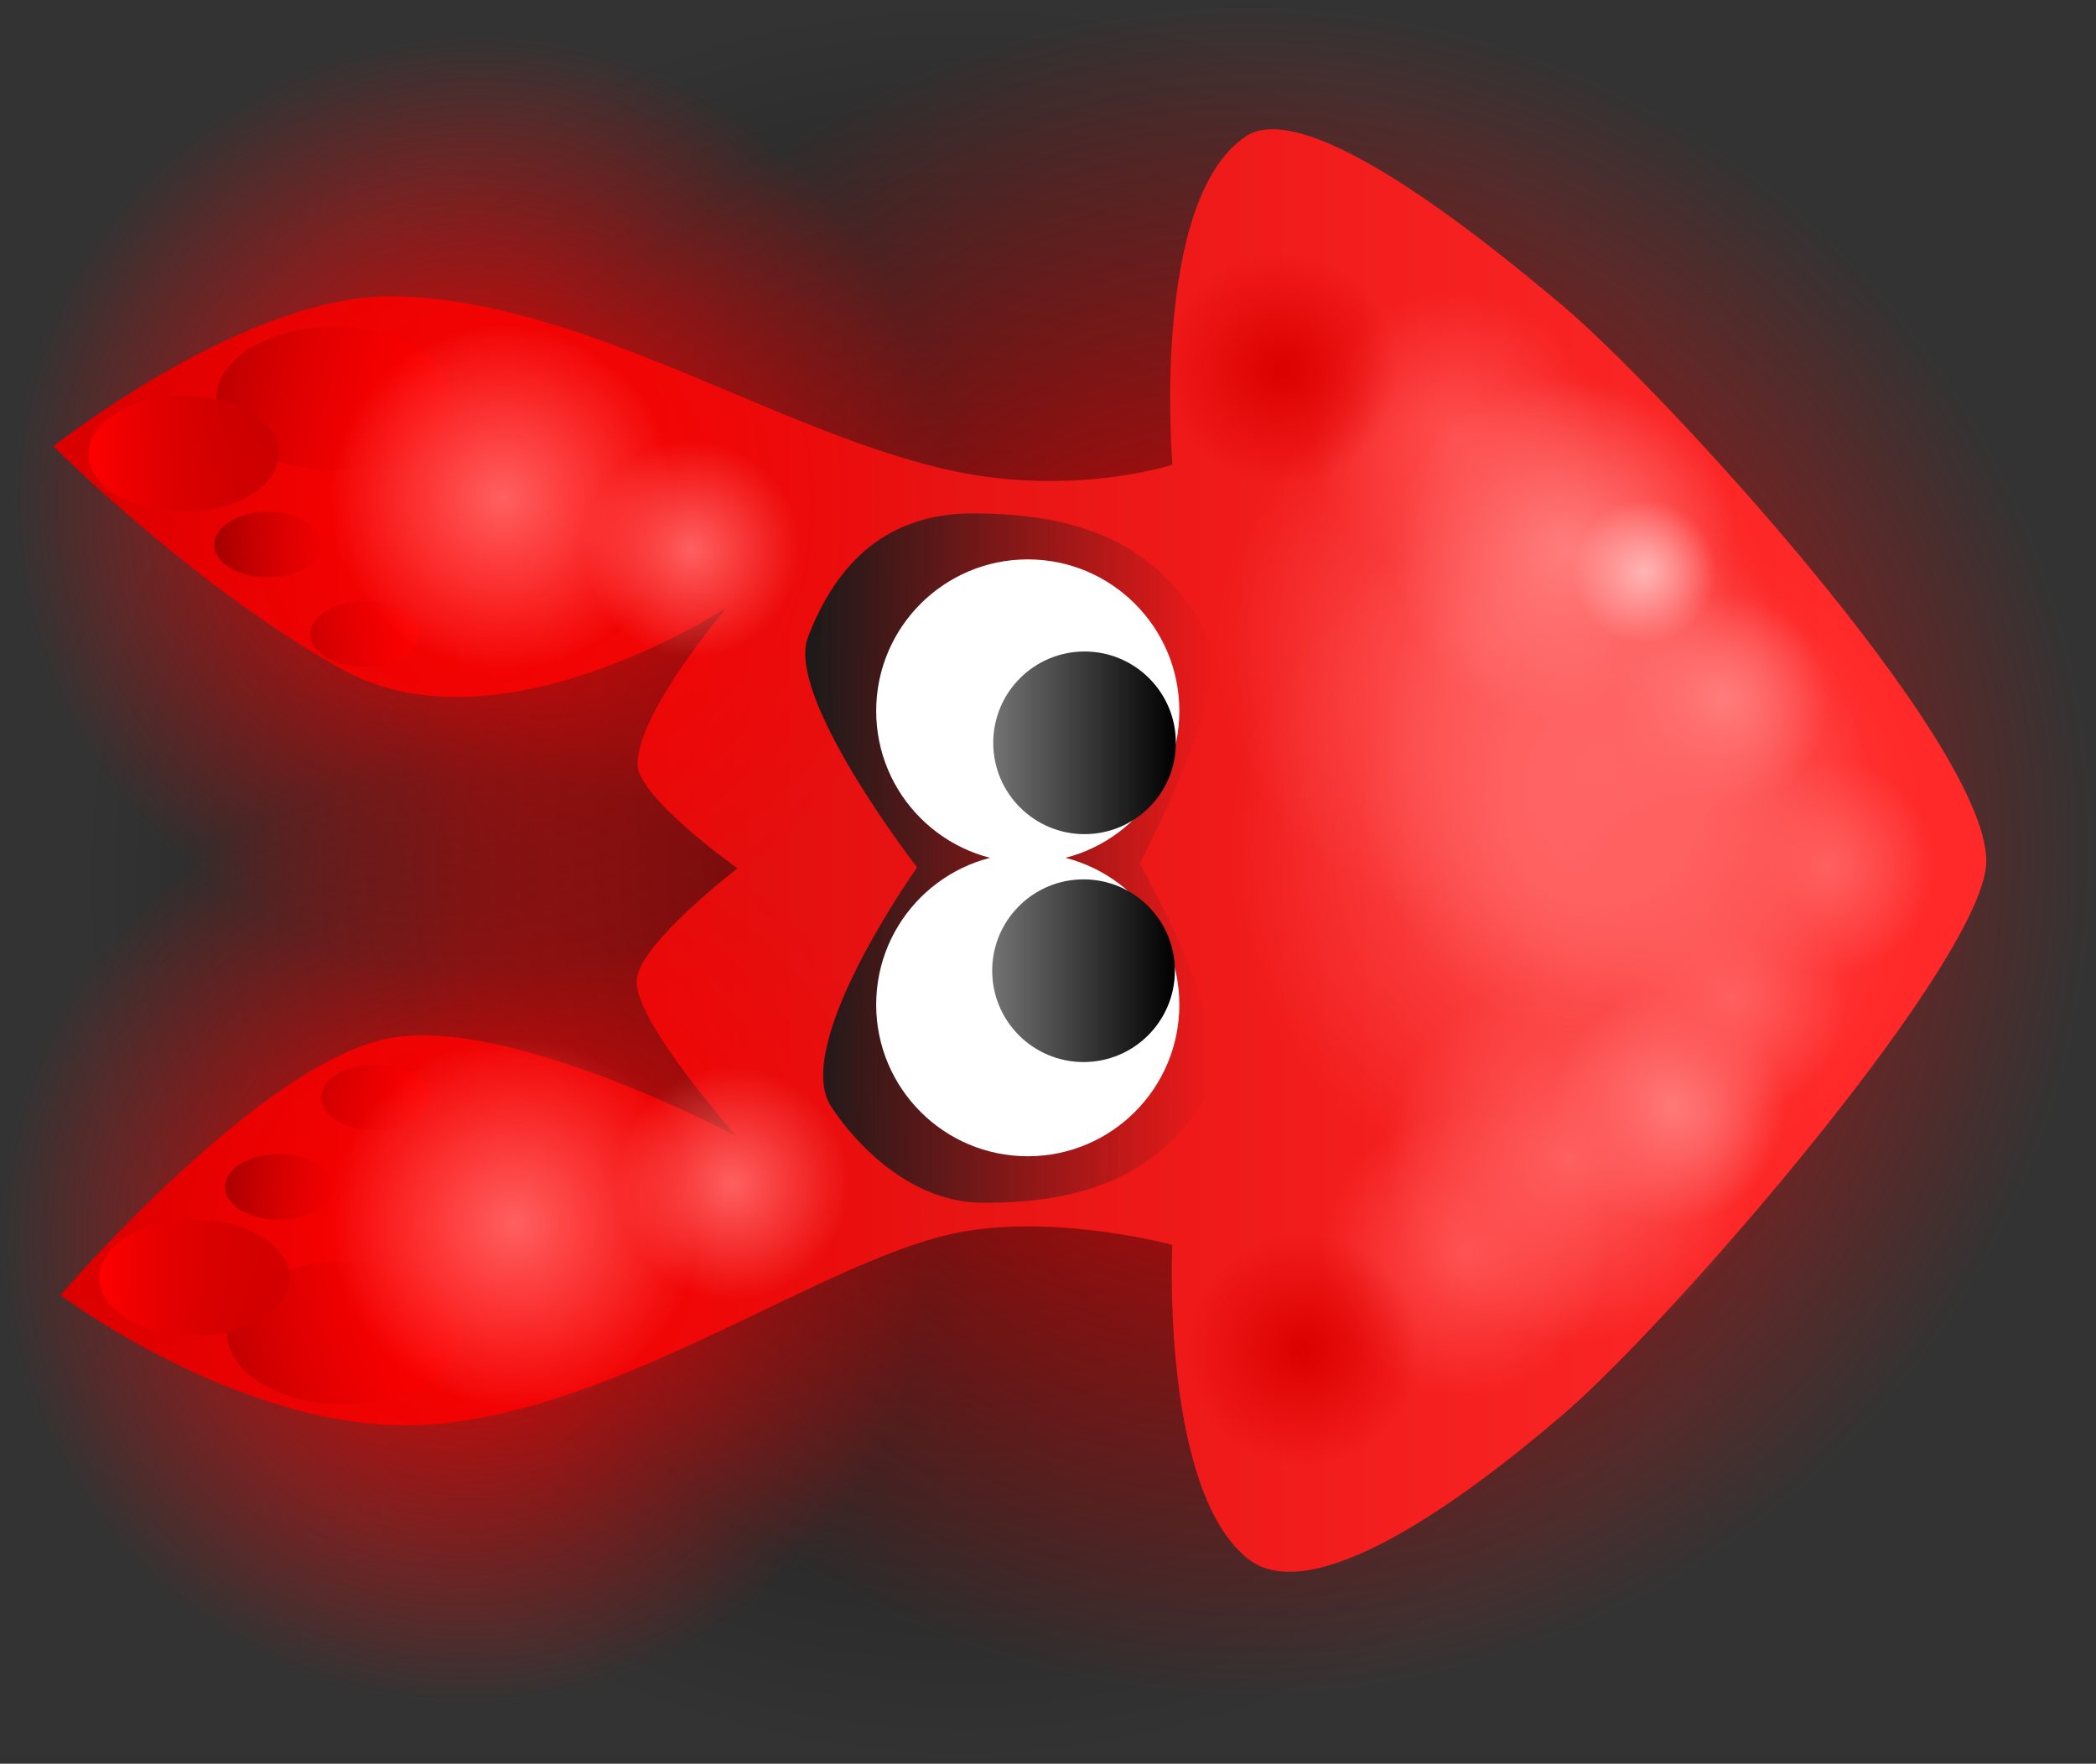 <svg version="1.1" xmlns="http://www.w3.org/2000/svg" xmlns:xlink="http://www.w3.org/1999/xlink" width="103.582" height="87.16" viewBox="0,0,103.582,87.16"><rect x="0" y="0" width="103.582" height="87.16" fill="#333333" stroke="none"/><defs><radialGradient cx="235.766" cy="180.667" r="43.58" gradientUnits="userSpaceOnUse" id="color-1"><stop offset="0" stop-color="#000000" stop-opacity="0.753"/><stop offset="1" stop-color="#000000" stop-opacity="0"/></radialGradient><radialGradient cx="249.941" cy="179.133" r="41.85" gradientUnits="userSpaceOnUse" id="color-2"><stop offset="0" stop-color="#ff0000"/><stop offset="1" stop-color="#ff0000" stop-opacity="0"/></radialGradient><linearGradient x1="279.05" y1="180.233" x2="195.725" y2="180.233" gradientUnits="userSpaceOnUse" id="color-3"><stop offset="0" stop-color="#ff2929"/><stop offset="1" stop-color="#d50000"/></linearGradient><linearGradient x1="210.48" y1="156.785" x2="198.894" y2="156.785" gradientUnits="userSpaceOnUse" id="color-4"><stop offset="0" stop-color="#ff0000"/><stop offset="1" stop-color="#930000"/></linearGradient><linearGradient x1="201.986" y1="159.517" x2="192.584" y2="159.517" gradientUnits="userSpaceOnUse" id="color-5"><stop offset="0" stop-color="#8e0000"/><stop offset="1" stop-color="#ff0000"/></linearGradient><linearGradient x1="204.12" y1="164.001" x2="198.795" y2="164.001" gradientUnits="userSpaceOnUse" id="color-6"><stop offset="0" stop-color="#d60000"/><stop offset="1" stop-color="#600000"/></linearGradient><linearGradient x1="208.875" y1="168.419" x2="203.55" y2="168.419" gradientUnits="userSpaceOnUse" id="color-7"><stop offset="0" stop-color="#ff0000"/><stop offset="1" stop-color="#930000"/></linearGradient><linearGradient x1="217.186" y1="161.916" x2="210.43" y2="161.916" gradientUnits="userSpaceOnUse" id="color-8"><stop offset="0" stop-color="#ff0000"/><stop offset="1" stop-color="#930000"/></linearGradient><linearGradient x1="211.013" y1="202.957" x2="199.427" y2="202.957" gradientUnits="userSpaceOnUse" id="color-9"><stop offset="0" stop-color="#ff0000"/><stop offset="1" stop-color="#930000"/></linearGradient><linearGradient x1="202.518" y1="200.225" x2="193.117" y2="200.225" gradientUnits="userSpaceOnUse" id="color-10"><stop offset="0" stop-color="#8e0000"/><stop offset="1" stop-color="#ff0000"/></linearGradient><linearGradient x1="204.653" y1="195.741" x2="199.328" y2="195.741" gradientUnits="userSpaceOnUse" id="color-11"><stop offset="0" stop-color="#d60000"/><stop offset="1" stop-color="#600000"/></linearGradient><linearGradient x1="209.408" y1="191.323" x2="204.083" y2="191.323" gradientUnits="userSpaceOnUse" id="color-12"><stop offset="0" stop-color="#ff0000"/><stop offset="1" stop-color="#930000"/></linearGradient><linearGradient x1="217.719" y1="197.826" x2="210.963" y2="197.826" gradientUnits="userSpaceOnUse" id="color-13"><stop offset="0" stop-color="#ff0000"/><stop offset="1" stop-color="#930000"/></linearGradient><radialGradient cx="211.264" cy="198.256" r="23.055" gradientUnits="userSpaceOnUse" id="color-14"><stop offset="0" stop-color="#ff0000"/><stop offset="1" stop-color="#ff0000" stop-opacity="0"/></radialGradient><radialGradient cx="211.848" cy="161.902" r="23.055" gradientUnits="userSpaceOnUse" id="color-15"><stop offset="0" stop-color="#ff0000"/><stop offset="1" stop-color="#ff0000" stop-opacity="0"/></radialGradient><radialGradient cx="266.132" cy="179.281" r="17.191" gradientUnits="userSpaceOnUse" id="color-16"><stop offset="0" stop-color="#ff5656"/><stop offset="1" stop-color="#ff5656" stop-opacity="0"/></radialGradient><radialGradient cx="262.166" cy="169.029" r="13.83" gradientUnits="userSpaceOnUse" id="color-17"><stop offset="0" stop-color="#ff5656"/><stop offset="1" stop-color="#ff5656" stop-opacity="0"/></radialGradient><radialGradient cx="268.024" cy="176.097" r="12.538" gradientUnits="userSpaceOnUse" id="color-18"><stop offset="0" stop-color="#ff6d6d"/><stop offset="1" stop-color="#ff6d6d" stop-opacity="0"/></radialGradient><radialGradient cx="260.134" cy="158.574" r="7.109" gradientUnits="userSpaceOnUse" id="color-19"><stop offset="0" stop-color="#ff4e4e"/><stop offset="1" stop-color="#ff4e4e" stop-opacity="0"/></radialGradient><radialGradient cx="260.609" cy="199.023" r="7.109" gradientUnits="userSpaceOnUse" id="color-20"><stop offset="0" stop-color="#ff4e4e"/><stop offset="1" stop-color="#ff4e4e" stop-opacity="0"/></radialGradient><radialGradient cx="265.625" cy="164.35" r="8.555" gradientUnits="userSpaceOnUse" id="color-21"><stop offset="0" stop-color="#ff7e7e"/><stop offset="1" stop-color="#ff7e7e" stop-opacity="0"/></radialGradient><radialGradient cx="270.683" cy="191.863" r="5.768" gradientUnits="userSpaceOnUse" id="color-22"><stop offset="0" stop-color="#ff8989"/><stop offset="1" stop-color="#ff8989" stop-opacity="0"/></radialGradient><radialGradient cx="273.785" cy="186.434" r="5.768" gradientUnits="userSpaceOnUse" id="color-23"><stop offset="0" stop-color="#ff6060"/><stop offset="1" stop-color="#ff6060" stop-opacity="0"/></radialGradient><radialGradient cx="273.242" cy="171.809" r="5.357" gradientUnits="userSpaceOnUse" id="color-24"><stop offset="0" stop-color="#ff7e7e"/><stop offset="1" stop-color="#ff7e7e" stop-opacity="0"/></radialGradient><radialGradient cx="265.761" cy="194.343" r="9.128" gradientUnits="userSpaceOnUse" id="color-25"><stop offset="0" stop-color="#ff6060"/><stop offset="1" stop-color="#ff6060" stop-opacity="0"/></radialGradient><radialGradient cx="269.462" cy="165.328" r="3.552" gradientUnits="userSpaceOnUse" id="color-26"><stop offset="0" stop-color="#ffb5b5"/><stop offset="1" stop-color="#ffb5b5" stop-opacity="0"/></radialGradient><radialGradient cx="252.594" cy="203.807" r="5.768" gradientUnits="userSpaceOnUse" id="color-27"><stop offset="0" stop-color="#dc0000"/><stop offset="1" stop-color="#dc0000" stop-opacity="0"/></radialGradient><radialGradient cx="251.513" cy="155.299" r="5.768" gradientUnits="userSpaceOnUse" id="color-28"><stop offset="0" stop-color="#dc0000"/><stop offset="1" stop-color="#dc0000" stop-opacity="0"/></radialGradient><radialGradient cx="269.332" cy="178.656" r="8.555" gradientUnits="userSpaceOnUse" id="color-29"><stop offset="0" stop-color="#ff6060"/><stop offset="1" stop-color="#ff6060" stop-opacity="0"/></radialGradient><radialGradient cx="278.5" cy="179.911" r="5.357" gradientUnits="userSpaceOnUse" id="color-30"><stop offset="0" stop-color="#ff6060"/><stop offset="1" stop-color="#ff6060" stop-opacity="0"/></radialGradient><radialGradient cx="224.399" cy="195.57" r="5.768" gradientUnits="userSpaceOnUse" id="color-31"><stop offset="0" stop-color="#ff6060"/><stop offset="1" stop-color="#ff6060" stop-opacity="0"/></radialGradient><radialGradient cx="213.63" cy="197.533" r="9.128" gradientUnits="userSpaceOnUse" id="color-32"><stop offset="0" stop-color="#ff6060"/><stop offset="1" stop-color="#ff6060" stop-opacity="0"/></radialGradient><radialGradient cx="213.065" cy="161.682" r="8.555" gradientUnits="userSpaceOnUse" id="color-33"><stop offset="0" stop-color="#ff6060"/><stop offset="1" stop-color="#ff6060" stop-opacity="0"/></radialGradient><radialGradient cx="222.393" cy="164.23" r="5.357" gradientUnits="userSpaceOnUse" id="color-34"><stop offset="0" stop-color="#ff6060"/><stop offset="1" stop-color="#ff6060" stop-opacity="0"/></radialGradient><linearGradient x1="248.004" y1="179.538" x2="227.921" y2="179.456" gradientUnits="userSpaceOnUse" id="color-35"><stop offset="0" stop-color="#1a1a1a" stop-opacity="0"/><stop offset="1" stop-color="#1a1a1a"/></linearGradient><linearGradient x1="246.32" y1="173.796" x2="237.292" y2="173.796" gradientUnits="userSpaceOnUse" id="color-36"><stop offset="0" stop-color="#000000"/><stop offset="1" stop-color="#737373"/></linearGradient><linearGradient x1="246.27" y1="185.056" x2="237.243" y2="185.056" gradientUnits="userSpaceOnUse" id="color-37"><stop offset="0" stop-color="#000000"/><stop offset="1" stop-color="#737373"/></linearGradient></defs><g transform="translate(-188.209,-137.086)"><g data-paper-data="{&quot;isPaintingLayer&quot;:true}" fill-rule="nonzero" stroke-width="0" stroke-linecap="butt" stroke-linejoin="miter" stroke-miterlimit="10" stroke-dasharray="" stroke-dashoffset="0" style="mix-blend-mode: normal"><path d="M192.186,180.667c0,-24.069 19.512,-43.58 43.58,-43.58c24.069,0 43.58,19.512 43.58,43.58c0,24.069 -19.512,43.58 -43.58,43.58c-24.069,0 -43.58,-19.512 -43.58,-43.58z" fill="url(#color-1)" stroke="none"/><path d="M249.941,220.982c-23.113,0 -41.85,-18.737 -41.85,-41.85c0,-23.113 18.737,-41.85 41.85,-41.85c23.113,0 41.85,18.737 41.85,41.85c0,23.113 -18.737,41.85 -41.85,41.85z" fill="url(#color-2)" stroke="#000000"/><path d="M190.844,159.14c0,0 9.463,-7.491 16.752,-7.411c10.09,0.112 20.611,7.859 29.641,8.953c5.153,0.625 8.913,-0.635 8.913,-0.635c0,0 -1.102,-13.033 3.612,-16.213c2.958,-1.996 11.439,4.781 15.727,8.404c4.78,4.038 20.777,21.389 20.883,27.348c0.084,4.721 -15.4,22.647 -20.844,27.337c-5.164,4.449 -12.538,9.725 -15.681,7.171c-4.271,-3.47 -3.707,-15.49 -3.707,-15.49c0,0 -5.439,-1.476 -10.235,-0.67c-6.656,1.119 -16.8,8.824 -26.405,9.546c-8.902,0.669 -18.307,-6.39 -18.307,-6.39c0,0 9.945,-11.587 16.339,-12.714c5.99,-1.055 17.084,4.867 17.084,4.867c0,0 -4.953,-5.567 -4.947,-7.646c0.006,-1.789 4.986,-5.599 4.986,-5.599c0,0 -4.901,-3.471 -4.939,-5.126c-0.057,-2.492 4.396,-7.761 4.396,-7.761c0,0 -11.182,7.376 -18.974,3.061c-7.337,-4.063 -14.294,-11.033 -14.294,-11.033z" fill="url(#color-3)" stroke="none"/><path d="M204.687,153.249c3.199,0 5.793,1.583 5.793,3.536c0,1.953 -2.594,3.536 -5.793,3.536c-3.199,0 -5.793,-1.583 -5.793,-3.536c0,-1.953 2.594,-3.536 5.793,-3.536z" fill="url(#color-4)" stroke="none"/><path d="M197.285,156.648c2.596,0 4.701,1.285 4.701,2.869c0,1.585 -2.105,2.869 -4.701,2.869c-2.596,0 -4.701,-1.285 -4.701,-2.869c0,-1.585 2.105,-2.869 4.701,-2.869z" fill="url(#color-5)" stroke="none"/><path d="M201.457,162.376c1.47,0 2.662,0.728 2.662,1.625c0,0.898 -1.192,1.625 -2.662,1.625c-1.47,0 -2.662,-0.728 -2.662,-1.625c0,-0.898 1.192,-1.625 2.662,-1.625z" fill="url(#color-6)" stroke="none"/><path d="M206.212,166.793c1.47,0 2.662,0.728 2.662,1.625c0,0.898 -1.192,1.625 -2.662,1.625c-1.47,0 -2.662,-0.728 -2.662,-1.625c0,-0.898 1.192,-1.625 2.662,-1.625z" fill="url(#color-7)" stroke="none"/><path d="M213.808,159.854c1.866,0 3.378,0.923 3.378,2.062c0,1.139 -1.512,2.062 -3.378,2.062c-1.866,0 -3.378,-0.923 -3.378,-2.062c0,-1.139 1.512,-2.062 3.378,-2.062z" fill="url(#color-8)" stroke="none"/><path d="M199.427,202.957c0,-1.953 2.594,-3.536 5.793,-3.536c3.199,0 5.793,1.583 5.793,3.536c0,1.953 -2.594,3.536 -5.793,3.536c-3.199,0 -5.793,-1.583 -5.793,-3.536z" data-paper-data="{&quot;index&quot;:null}" fill="url(#color-9)" stroke="none"/><path d="M193.117,200.225c0,-1.585 2.105,-2.869 4.701,-2.869c2.596,0 4.701,1.285 4.701,2.869c0,1.585 -2.105,2.869 -4.701,2.869c-2.596,0 -4.701,-1.285 -4.701,-2.869z" data-paper-data="{&quot;index&quot;:null}" fill="url(#color-10)" stroke="none"/><path d="M199.328,195.741c0,-0.898 1.192,-1.625 2.662,-1.625c1.47,0 2.662,0.728 2.662,1.625c0,0.898 -1.192,1.625 -2.662,1.625c-1.47,0 -2.662,-0.728 -2.662,-1.625z" data-paper-data="{&quot;index&quot;:null}" fill="url(#color-11)" stroke="none"/><path d="M204.083,191.323c0,-0.898 1.192,-1.625 2.662,-1.625c1.47,0 2.662,0.728 2.662,1.625c0,0.898 -1.192,1.625 -2.662,1.625c-1.47,0 -2.662,-0.728 -2.662,-1.625z" data-paper-data="{&quot;index&quot;:null}" fill="url(#color-12)" stroke="none"/><path d="M210.963,197.826c0,-1.139 1.512,-2.062 3.378,-2.062c1.866,0 3.378,0.923 3.378,2.062c0,1.139 -1.512,2.062 -3.378,2.062c-1.866,0 -3.378,-0.923 -3.378,-2.062z" data-paper-data="{&quot;index&quot;:null}" fill="url(#color-13)" stroke="none"/><path d="M211.264,221.311c-12.733,0 -23.055,-10.322 -23.055,-23.055c0,-12.733 10.322,-23.055 23.055,-23.055c12.733,0 23.055,10.322 23.055,23.055c0,12.733 -10.322,23.055 -23.055,23.055z" fill="url(#color-14)" stroke="#000000"/><path d="M211.848,184.957c-12.733,0 -23.055,-10.322 -23.055,-23.055c0,-12.733 10.322,-23.055 23.055,-23.055c12.733,0 23.055,10.322 23.055,23.055c0,12.733 -10.322,23.055 -23.055,23.055z" fill="url(#color-15)" stroke="#000000"/><path d="M266.132,162.09c9.494,0 17.191,7.697 17.191,17.191c0,9.494 -7.697,17.191 -17.191,17.191c-9.494,0 -17.191,-7.697 -17.191,-17.191c0,-9.494 7.697,-17.191 17.191,-17.191z" fill="url(#color-16)" stroke="none"/><path d="M262.166,155.198c7.638,0 13.83,6.192 13.83,13.83c0,7.638 -6.192,13.83 -13.83,13.83c-7.638,0 -13.83,-6.192 -13.83,-13.83c0,-7.638 6.192,-13.83 13.83,-13.83z" fill="url(#color-17)" stroke="none"/><path d="M268.024,163.559c6.924,0 12.538,5.613 12.538,12.538c0,6.924 -5.613,12.538 -12.538,12.538c-6.924,0 -12.538,-5.613 -12.538,-12.538c0,-6.924 5.613,-12.538 12.538,-12.538z" fill="url(#color-18)" stroke="none"/><path d="M260.134,151.465c3.926,0 7.109,3.183 7.109,7.109c0,3.926 -3.183,7.109 -7.109,7.109c-3.926,0 -7.109,-3.183 -7.109,-7.109c0,-3.926 3.183,-7.109 7.109,-7.109z" fill="url(#color-19)" stroke="none"/><path d="M260.609,191.913c3.926,0 7.109,3.183 7.109,7.109c0,3.926 -3.183,7.109 -7.109,7.109c-3.926,0 -7.109,-3.183 -7.109,-7.109c0,-3.926 3.183,-7.109 7.109,-7.109z" fill="url(#color-20)" stroke="none"/><path d="M265.625,155.795c4.725,0 8.555,3.83 8.555,8.555c0,4.725 -3.83,8.555 -8.555,8.555c-4.725,0 -8.555,-3.83 -8.555,-8.555c0,-4.725 3.83,-8.555 8.555,-8.555z" fill="url(#color-21)" stroke="none"/><path d="M270.683,186.095c3.185,0 5.768,2.582 5.768,5.768c0,3.185 -2.582,5.768 -5.768,5.768c-3.185,0 -5.768,-2.582 -5.768,-5.768c0,-3.185 2.582,-5.768 5.768,-5.768z" fill="url(#color-22)" stroke="none"/><path d="M273.785,180.667c3.185,0 5.768,2.582 5.768,5.768c0,3.185 -2.582,5.768 -5.768,5.768c-3.185,0 -5.768,-2.582 -5.768,-5.768c0,-3.185 2.582,-5.768 5.768,-5.768z" fill="url(#color-23)" stroke="none"/><path d="M273.242,166.452c2.958,0 5.357,2.398 5.357,5.357c0,2.958 -2.398,5.357 -5.357,5.357c-2.958,0 -5.357,-2.398 -5.357,-5.357c0,-2.958 2.398,-5.357 5.357,-5.357z" fill="url(#color-24)" stroke="none"/><path d="M265.761,185.214c5.041,0 9.128,4.087 9.128,9.128c0,5.041 -4.087,9.128 -9.128,9.128c-5.041,0 -9.128,-4.087 -9.128,-9.128c0,-5.041 4.087,-9.128 9.128,-9.128z" fill="url(#color-25)" stroke="none"/><path d="M269.462,161.776c1.962,0 3.552,1.59 3.552,3.552c0,1.962 -1.59,3.552 -3.552,3.552c-1.962,0 -3.552,-1.59 -3.552,-3.552c0,-1.962 1.59,-3.552 3.552,-3.552z" fill="url(#color-26)" stroke="none"/><path d="M252.594,198.04c3.185,0 5.768,2.582 5.768,5.768c0,3.185 -2.582,5.768 -5.768,5.768c-3.185,0 -5.768,-2.582 -5.768,-5.768c0,-3.185 2.582,-5.768 5.768,-5.768z" fill="url(#color-27)" stroke="none"/><path d="M251.513,149.532c3.185,0 5.768,2.582 5.768,5.768c0,3.185 -2.582,5.768 -5.768,5.768c-3.185,0 -5.768,-2.582 -5.768,-5.768c0,-3.185 2.582,-5.768 5.768,-5.768z" fill="url(#color-28)" stroke="none"/><path d="M269.332,170.101c4.725,0 8.555,3.83 8.555,8.555c0,4.725 -3.83,8.555 -8.555,8.555c-4.725,0 -8.555,-3.83 -8.555,-8.555c0,-4.725 3.83,-8.555 8.555,-8.555z" fill="url(#color-29)" stroke="none"/><path d="M278.5,174.554c2.958,0 5.357,2.398 5.357,5.357c0,2.958 -2.398,5.357 -5.357,5.357c-2.958,0 -5.357,-2.398 -5.357,-5.357c0,-2.958 2.398,-5.357 5.357,-5.357z" fill="url(#color-30)" stroke="none"/><path d="M224.399,189.803c3.185,0 5.768,2.582 5.768,5.768c0,3.185 -2.582,5.768 -5.768,5.768c-3.185,0 -5.768,-2.582 -5.768,-5.768c0,-3.185 2.582,-5.768 5.768,-5.768z" fill="url(#color-31)" stroke="none"/><path d="M213.63,188.405c5.041,0 9.128,4.087 9.128,9.128c0,5.041 -4.087,9.128 -9.128,9.128c-5.041,0 -9.128,-4.087 -9.128,-9.128c0,-5.041 4.087,-9.128 9.128,-9.128z" fill="url(#color-32)" stroke="none"/><path d="M213.065,153.128c4.725,0 8.555,3.83 8.555,8.555c0,4.725 -3.83,8.555 -8.555,8.555c-4.725,0 -8.555,-3.83 -8.555,-8.555c0,-4.725 3.83,-8.555 8.555,-8.555z" fill="url(#color-33)" stroke="none"/><path d="M222.393,158.873c2.958,0 5.357,2.398 5.357,5.357c0,2.958 -2.398,5.357 -5.357,5.357c-2.958,0 -5.357,-2.398 -5.357,-5.357c0,-2.958 2.398,-5.357 5.357,-5.357z" fill="url(#color-34)" stroke="none"/><path d="M229.309,191.808c-2.077,-3.004 4.223,-11.853 4.223,-11.853c0,0 -6.521,-8.423 -5.399,-11.368c1.432,-3.759 3.975,-6.147 8.206,-6.129c4.868,0.02 9.131,1.253 11.512,6.042c1.309,2.634 -3.321,11.263 -3.321,11.263c0,0 4.988,8.645 3.328,11.447c-2.517,4.249 -6.554,5.334 -11.101,5.315c-4.547,-0.019 -7.447,-4.716 -7.447,-4.716z" fill="url(#color-35)" stroke="none"/><path d="M231.509,186.736c0,-4.137 3.354,-7.491 7.491,-7.491c4.137,0 7.491,3.354 7.491,7.491c0,4.137 -3.354,7.491 -7.491,7.491c-4.137,0 -7.491,-3.354 -7.491,-7.491z" fill="#ffffff" stroke="#000000"/><path d="M231.509,172.221c0,-4.137 3.354,-7.491 7.491,-7.491c4.137,0 7.491,3.354 7.491,7.491c0,4.137 -3.354,7.491 -7.491,7.491c-4.137,0 -7.491,-3.354 -7.491,-7.491z" fill="#ffffff" stroke="#000000"/><path d="M241.806,169.282c2.493,0 4.513,2.021 4.513,4.513c0,2.493 -2.021,4.513 -4.513,4.513c-2.493,0 -4.513,-2.021 -4.513,-4.513c0,-2.493 2.021,-4.513 4.513,-4.513z" fill="url(#color-36)" stroke="none"/><path d="M241.756,180.543c2.493,0 4.514,2.021 4.514,4.514c0,2.493 -2.021,4.514 -4.514,4.514c-2.493,0 -4.514,-2.021 -4.514,-4.514c0,-2.493 2.021,-4.514 4.514,-4.514z" fill="url(#color-37)" stroke="none"/></g></g></svg>